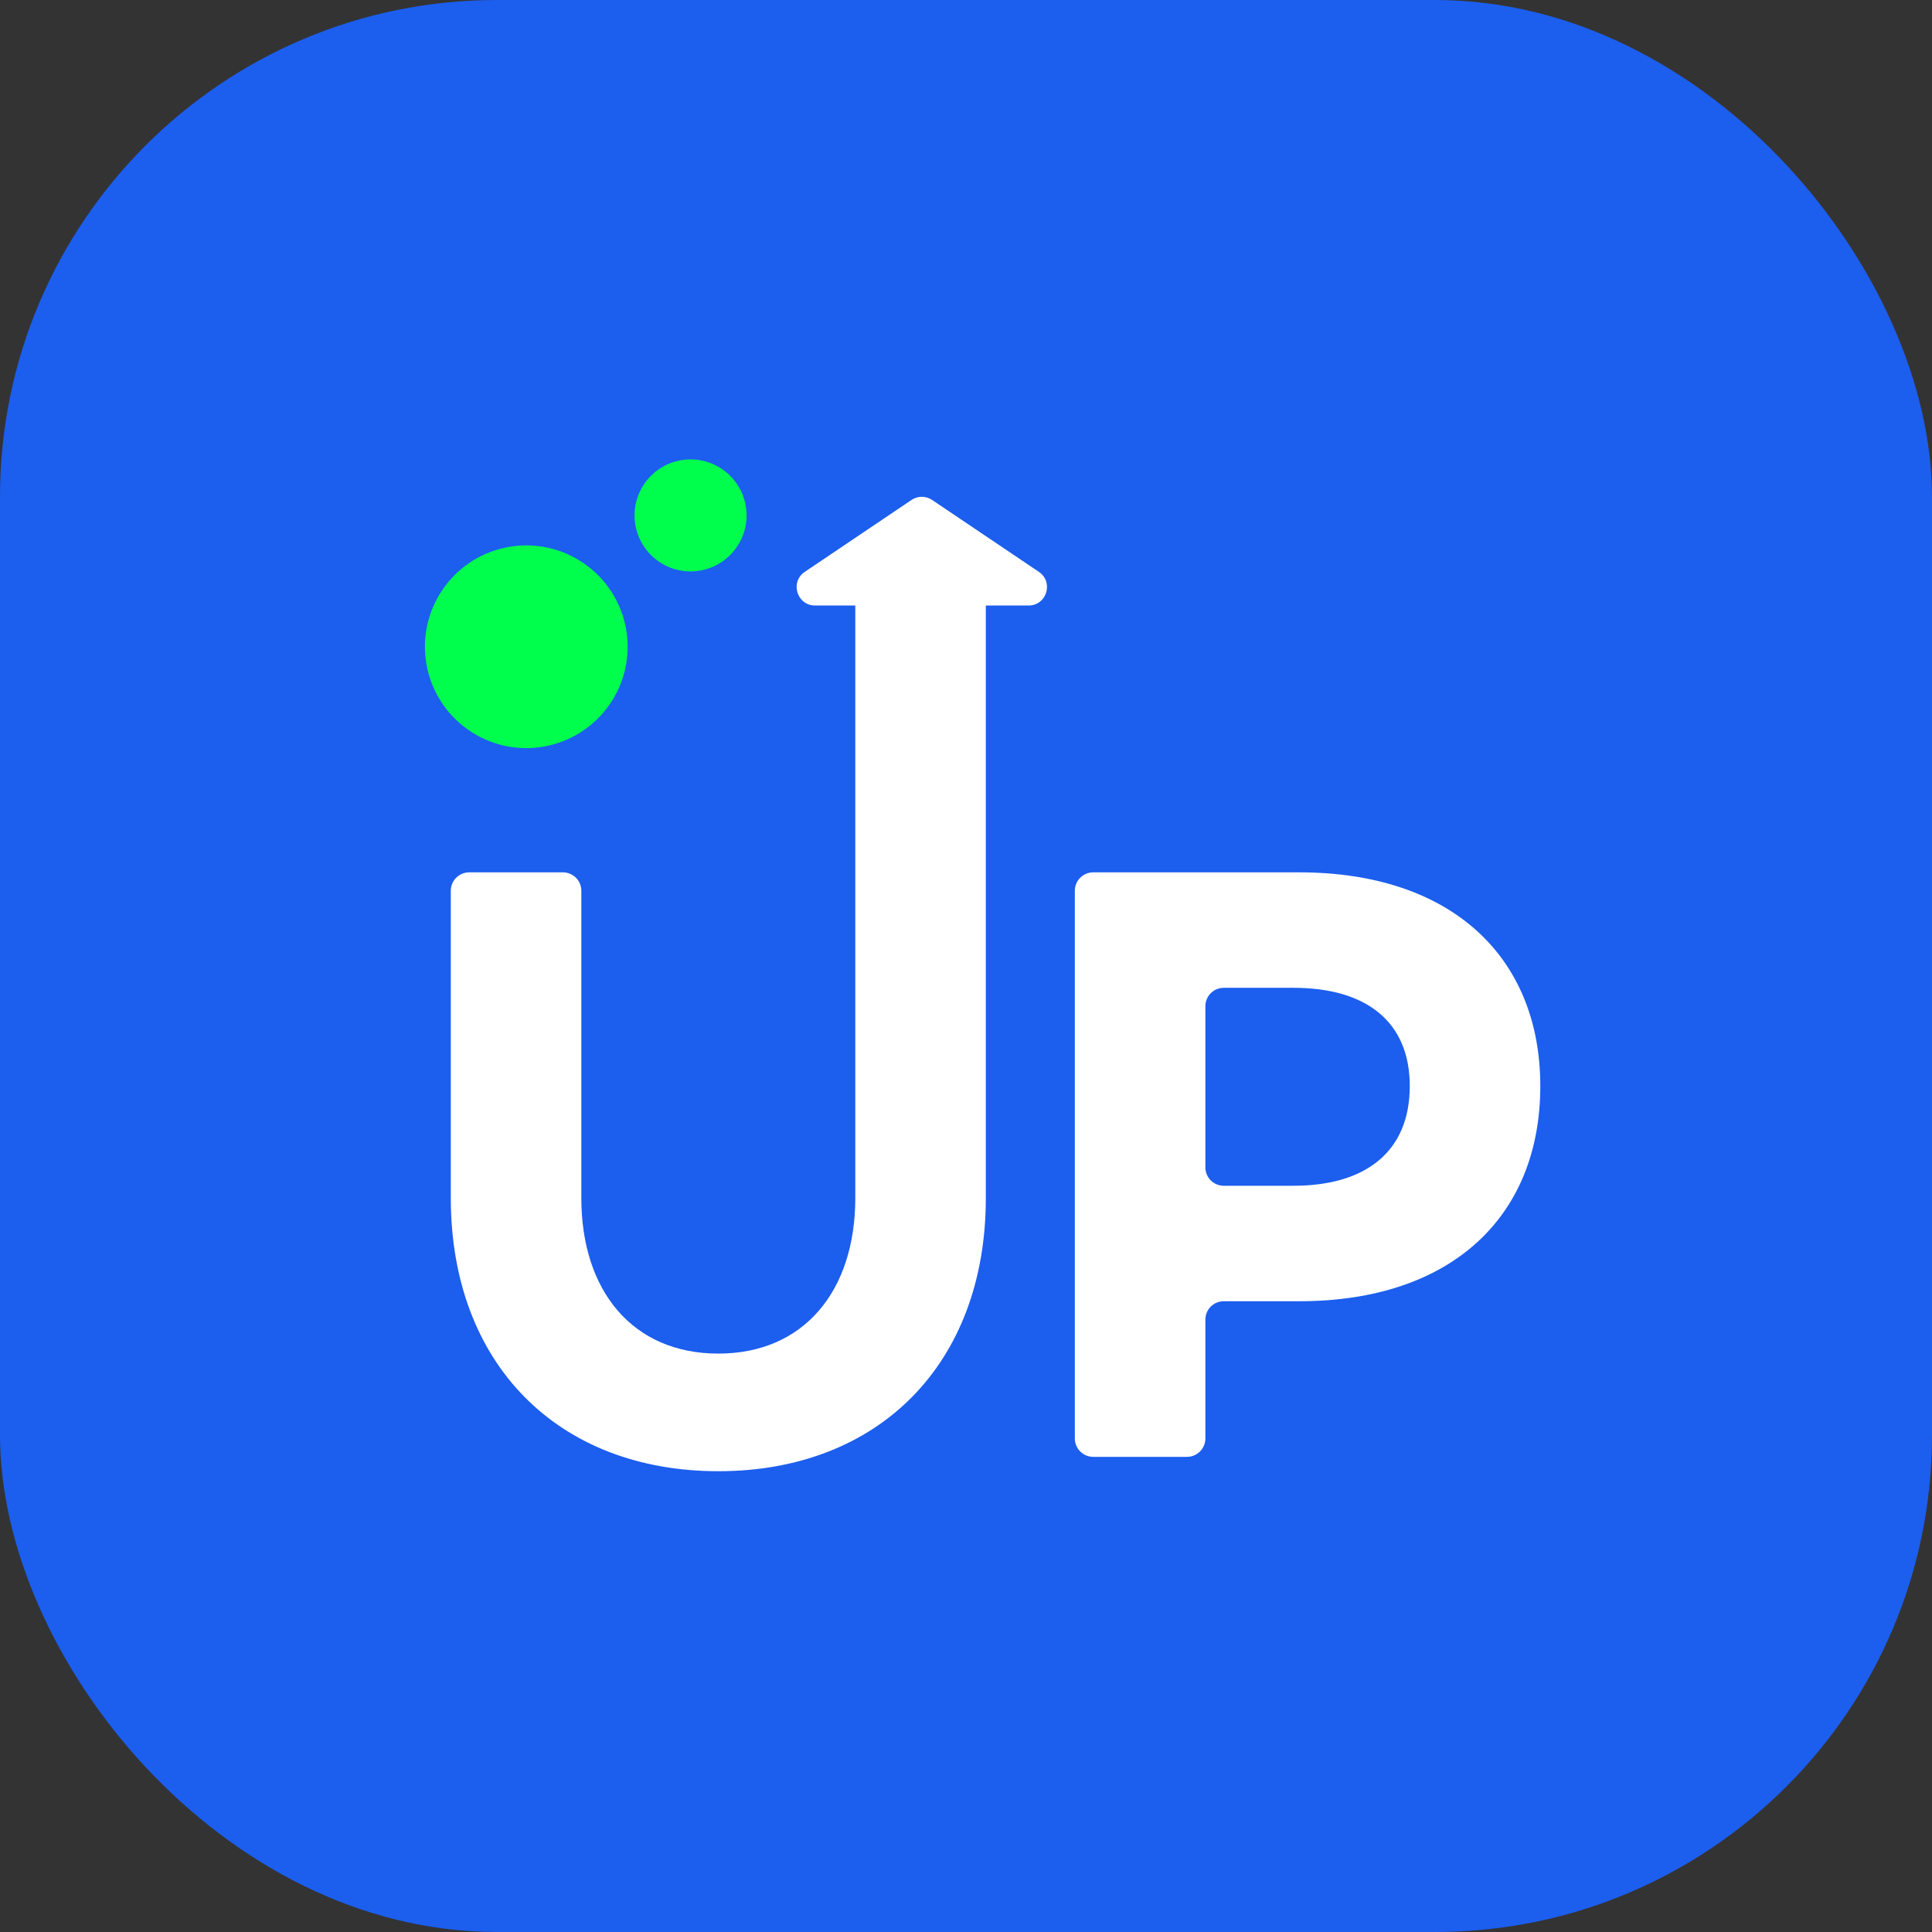 <svg width="210" height="210" viewBox="0 0 210 210" fill="none" xmlns="http://www.w3.org/2000/svg">
<rect x="0" y="0" width="210" height="210" fill="#333333" stroke="none"/>
<rect width="210" height="210" rx="54" fill="#1C5EEE"/>
<path fill-rule="evenodd" clip-rule="evenodd" d="M101.315 54.341C100.64 53.886 99.756 53.886 99.081 54.341L87.476 62.157C85.839 63.26 86.62 65.816 88.594 65.816H92.967V130.213C92.967 140.347 87.354 147.13 78.077 147.13C68.801 147.13 63.188 140.347 63.188 130.213V96.822C63.188 95.717 62.292 94.822 61.188 94.822H51C49.895 94.822 49 95.717 49 96.822V130.213C49 148.221 60.615 159.914 78.077 159.914C95.539 159.914 107.155 148.221 107.155 130.213V65.816H111.802C113.776 65.816 114.557 63.26 112.919 62.157L101.315 54.341ZM118.831 158.354C117.726 158.354 116.831 157.459 116.831 156.354V96.821C116.831 95.716 117.726 94.821 118.831 94.821H141.231C157.757 94.821 167.424 104.019 167.424 118.051C167.424 132.239 157.757 141.438 141.231 141.438H133.019C131.914 141.438 131.019 142.333 131.019 143.438V156.354C131.019 157.459 130.123 158.354 129.019 158.354H118.831ZM131.019 126.887C131.019 127.992 131.914 128.887 133.019 128.887H140.607C148.481 128.887 153.236 125.145 153.236 118.051C153.236 111.035 148.481 107.371 140.607 107.371H133.019C131.914 107.371 131.019 108.267 131.019 109.371V126.887Z" fill="white"/>
<circle cx="57.205" cy="70.299" r="11.016" transform="rotate(32.395 57.205 70.299)" fill="#00FF4C"/>
<circle cx="75.061" cy="56.023" r="6.088" transform="rotate(32.395 75.061 56.023)" fill="#00FF4C"/>
</svg>
